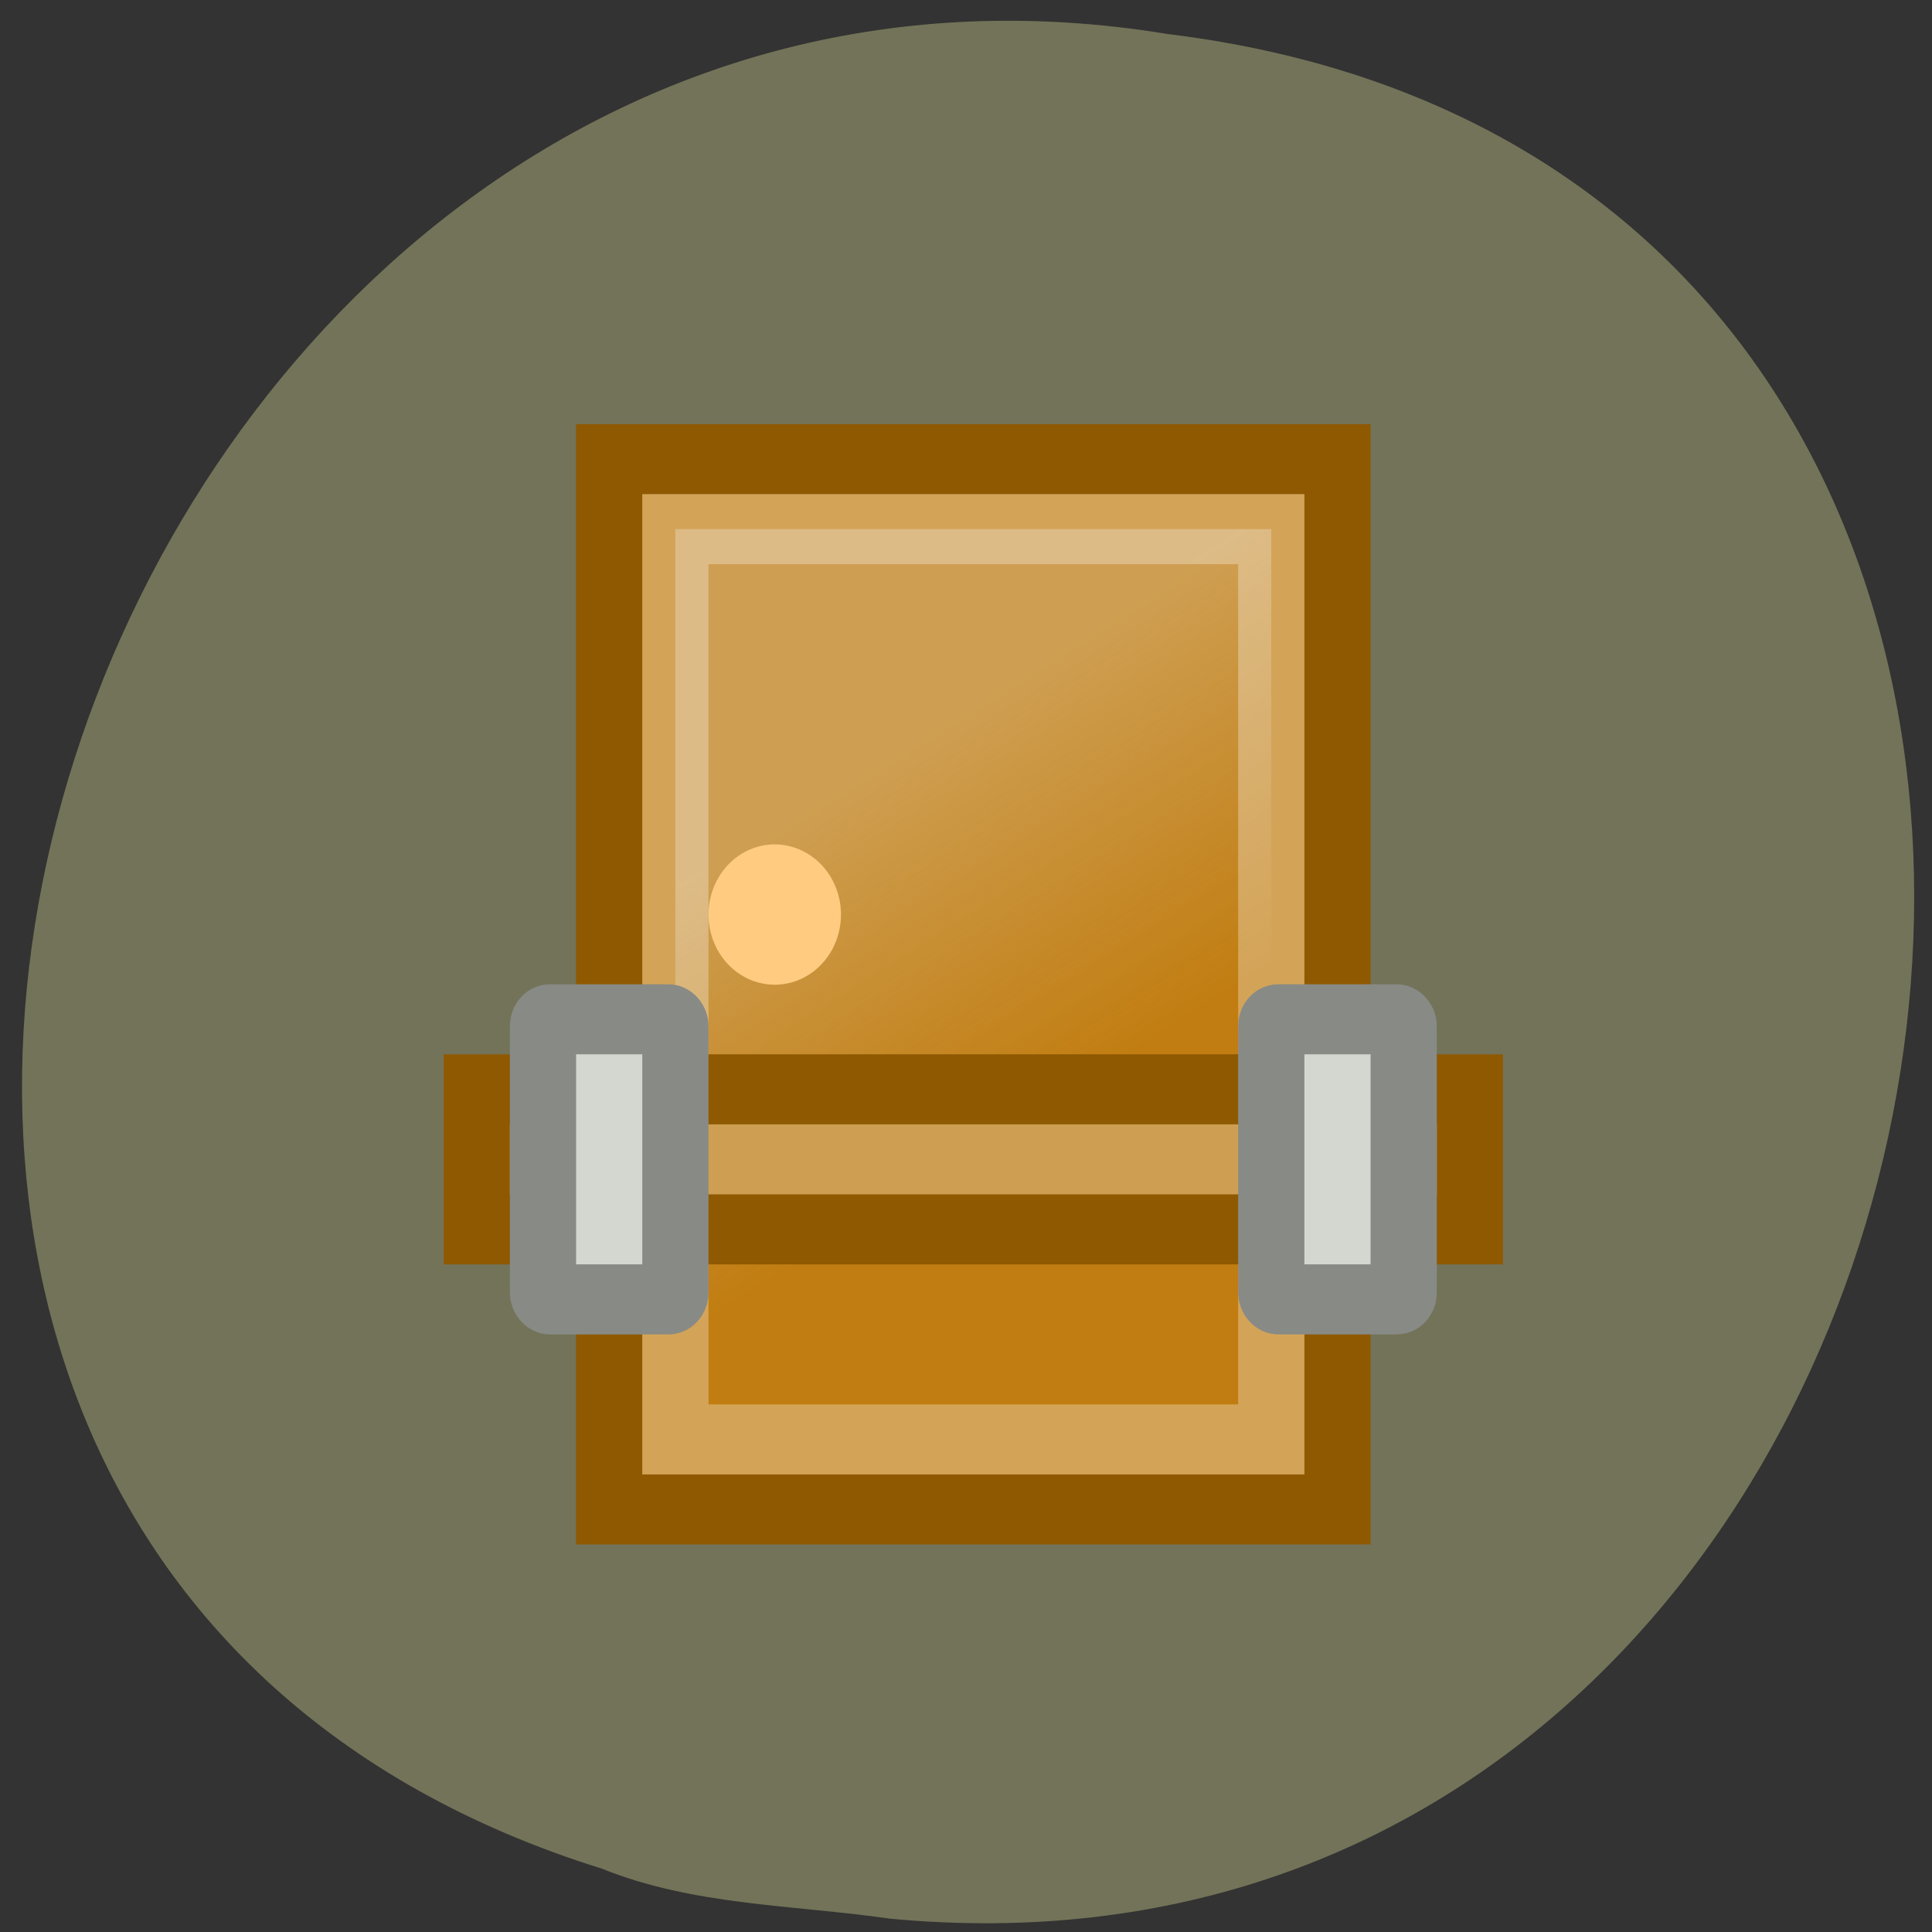 <svg xmlns="http://www.w3.org/2000/svg" viewBox="0 0 256 256"><rect x="0" y="0" width="256" height="256" fill="#333333" stroke="none"/><defs><linearGradient id="0" gradientUnits="userSpaceOnUse" gradientTransform="matrix(1.002 0 0 0.867 -24.03 -2.4)" x1="19" y1="9.359" x2="15.52" y2="14.406"><stop stop-color="#eeeeec"/><stop stop-opacity="0" stop-color="#eeeeec" offset="1"/></linearGradient></defs><path d="m 117.8 254.22 c 152.08 14.54 193.02 -230.68 36.856 -249.72 -143.59 -23.602 -217.54 198.67 -74.864 243.12 c 12.06 4.871 25.25 4.777 38.01 6.594 z" fill="#737359" color="#000"/><g transform="matrix(8.773 0 0 9.278 58.788 56.2)"><g transform="scale(-1 1)"><path d="m -13.5 0.5 h 11 v 15 h -11 z" fill="#c17d11" stroke="#8f5902"/><path d="m -12.5 1.5 h 9 v 13 h -9 z" opacity="0.3" fill="url(#0)" stroke="#fff"/></g><path transform="matrix(-1.244 0 0 1.246 26.905 -6.302)" d="m 18.412 10.679 a 0.804 0.804 0 1 1 -1.608 0 0.804 0.804 0 1 1 1.608 0 z" fill="#fecb81"/><path d="m 0.5 9.5 h 15 v 2 h -15 z" fill="#ce9f52" stroke="#8f5902"/><g fill="#d3d7cf" stroke="#888a85"><rect rx="0.103" y="8.5" x="1.5" height="4" width="2" ry="0.097"/><rect rx="0.103" y="8.5" x="12.5" height="4" width="2" ry="0.097"/></g></g></svg>